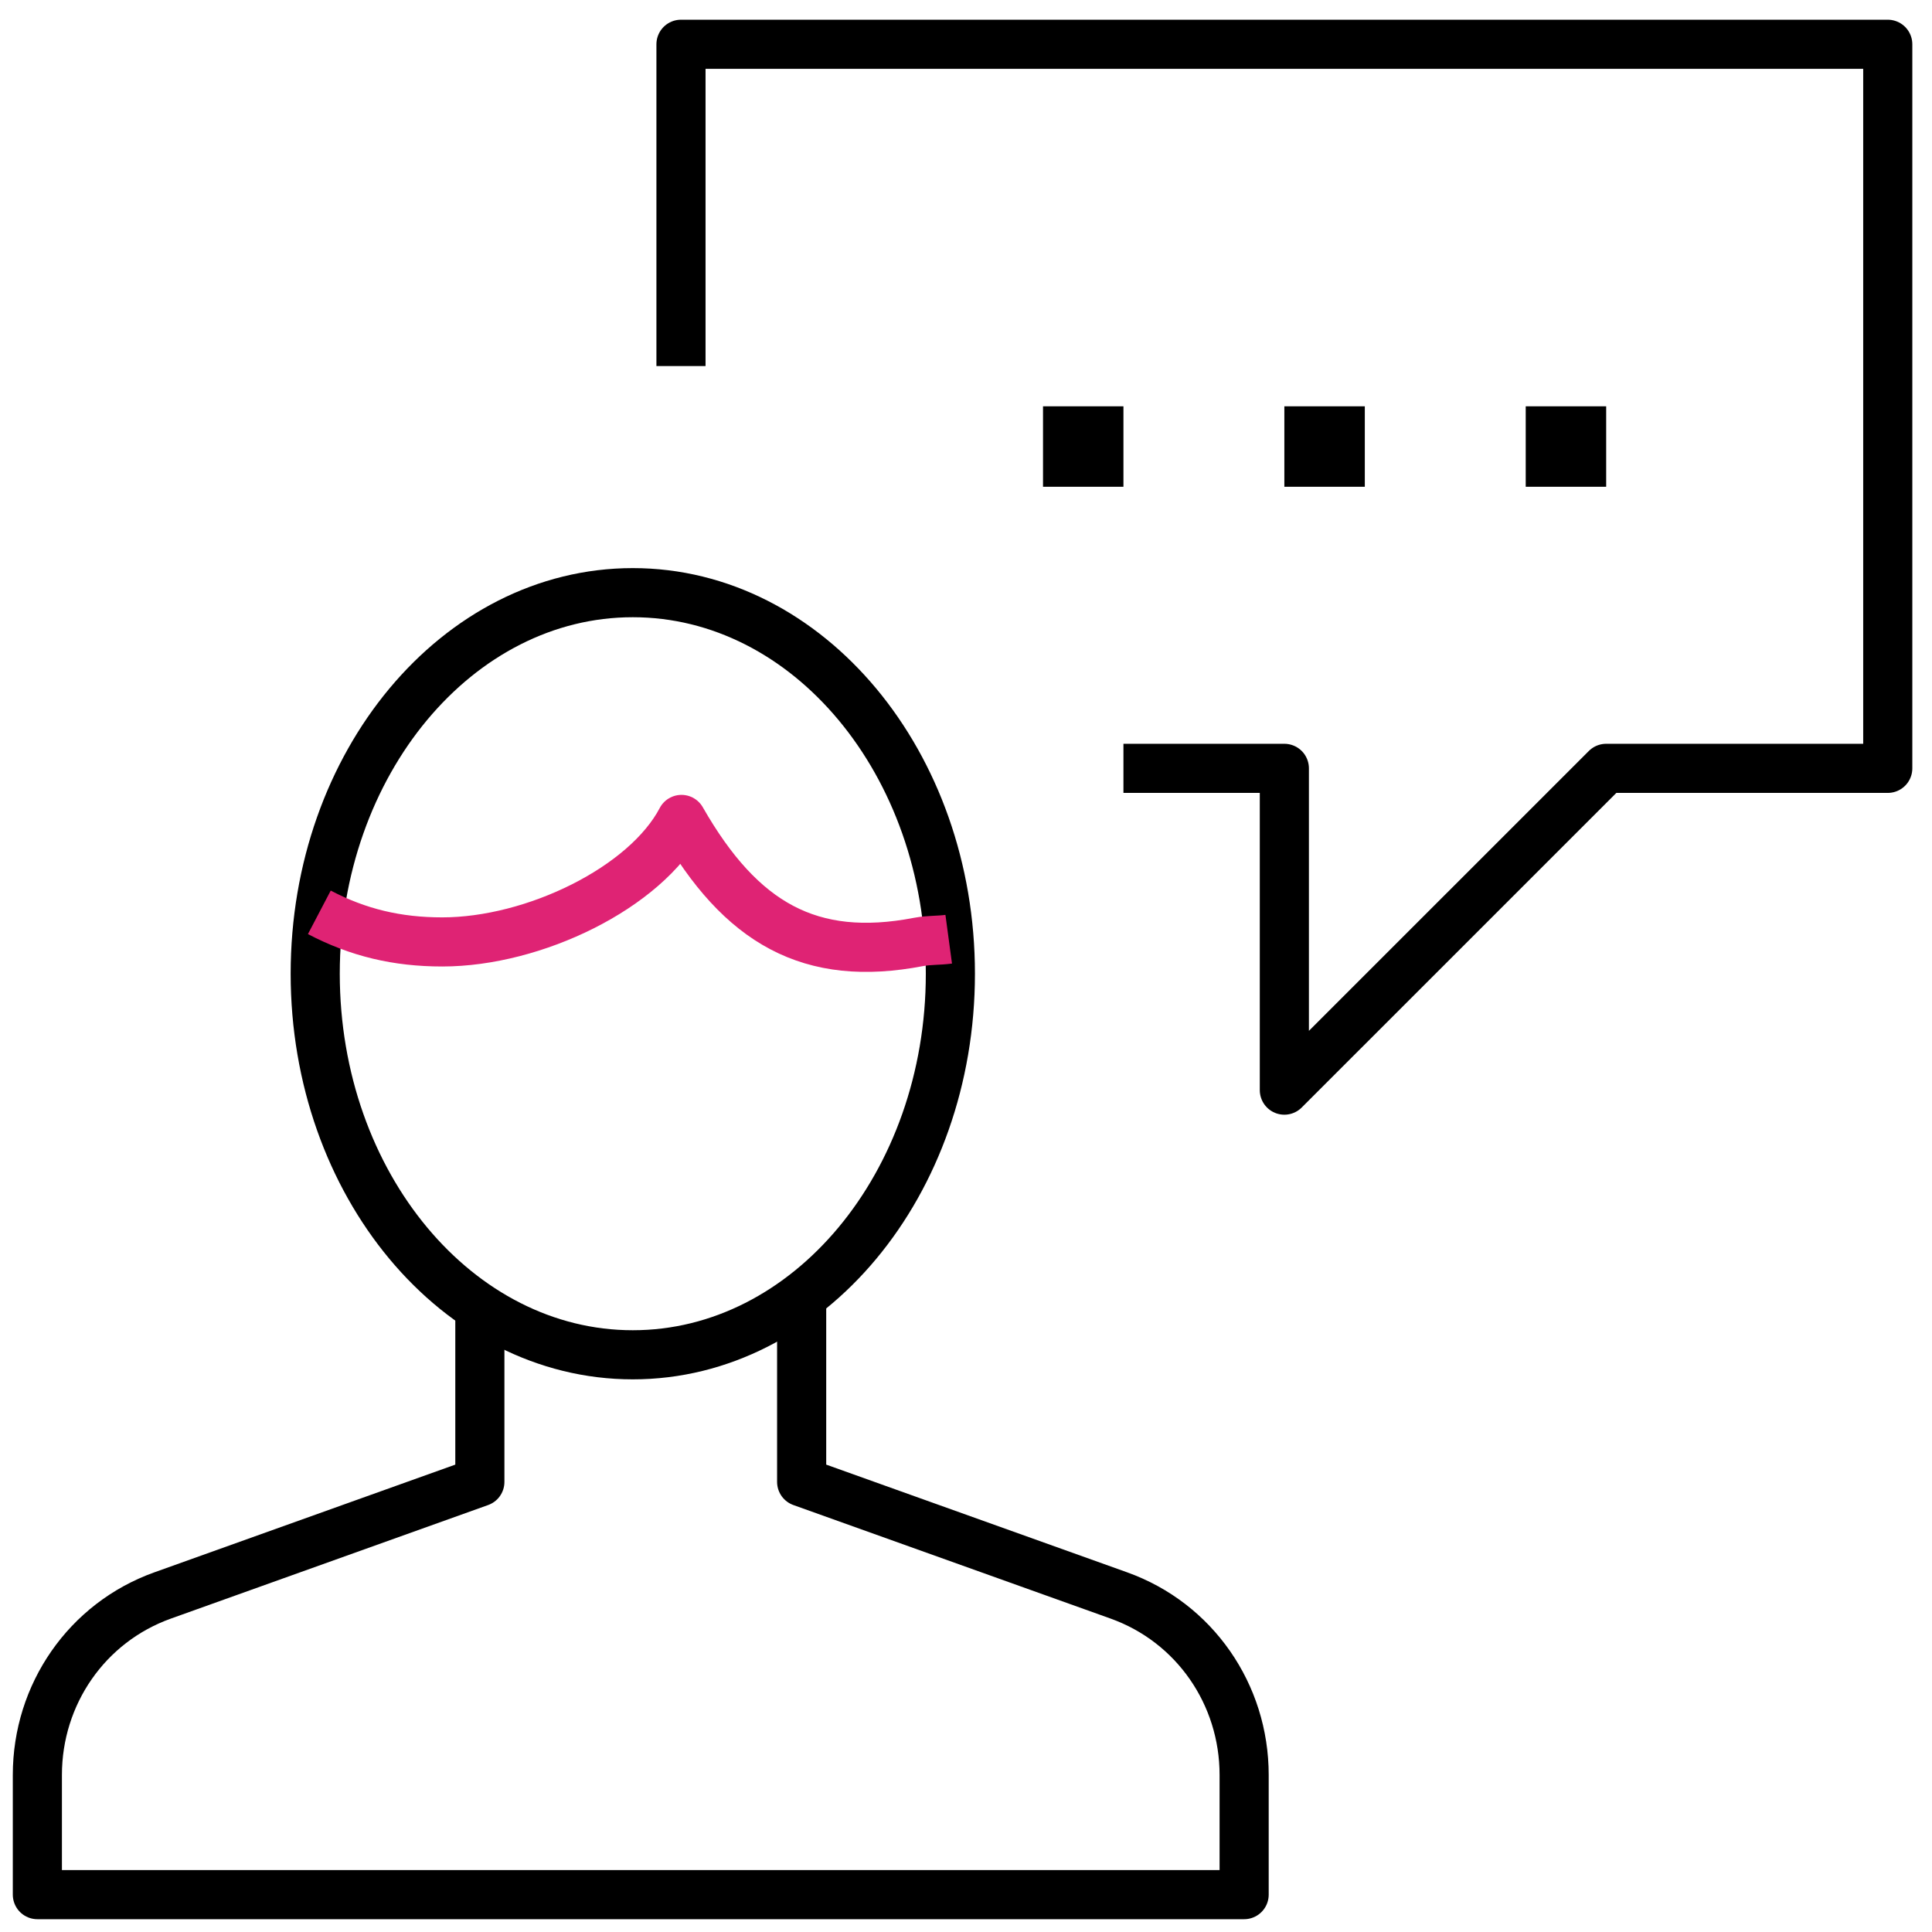 <?xml version="1.0" encoding="UTF-8" standalone="no"?>
<svg width="59px" height="59px" viewBox="0 0 59 59" version="1.1" xmlns="http://www.w3.org/2000/svg" xmlns:xlink="http://www.w3.org/1999/xlink">
    <!-- Generator: Sketch 39.1 (31720) - http://www.bohemiancoding.com/sketch -->
    <title>Group 14</title>
    <desc>Created with Sketch.</desc>
    <defs></defs>
    <g id="Page-1" stroke="none" stroke-width="1" fill="none" fill-rule="evenodd">
        <g id="05-Leaplines-overons-@2x" transform="translate(-1071, -998)">
            <g id="Group-5" transform="translate(233, 998)">
                <g id="Group-14" transform="translate(838, 0)">
                    <g id="Group-2">
                        <g id="Group" transform="translate(0.606, 0.817)">
                            <polyline id="Stroke-573" stroke="#000000" stroke-width="1.5" stroke-linejoin="round" points="33.702 22.647 38.616 22.647 38.616 32.474 48.444 22.647 57.043 22.647 57.043 0.535 20.19 0.535 20.19 10.362"></polyline>
                            <path d="M14.048,39.077 L14.048,44.438 L4.365,47.904 C2.046,48.732 0.535,50.926 0.535,53.386 L0.535,57.042 L37.388,57.042 L37.388,53.386 C37.388,50.926 35.877,48.732 33.558,47.904 L23.875,44.438 L23.875,38.77" id="Stroke-574" stroke="#000000" stroke-width="1.5" stroke-linejoin="round"></path>
                            <path d="M28.417,28.918 C28.417,35.343 24.075,40.556 18.719,40.556 C13.364,40.556 9.02,35.343 9.02,28.918 C9.02,22.491 13.364,17.282 18.719,17.282 C24.075,17.282 28.417,22.491 28.417,28.918 L28.417,28.918 Z" id="Stroke-575" stroke="#000000" stroke-width="1.5" stroke-linejoin="round"></path>
                            <path d="M28.366,27.865 C28.04,27.909 27.777,27.887 27.448,27.948 C24.143,28.585 22.023,27.388 20.205,24.207 C19.111,26.295 15.704,27.948 12.9,27.948 C11.522,27.948 10.333,27.666 9.146,27.044" id="Stroke-576" stroke="#DF2374" stroke-width="1.5" stroke-linejoin="round"></path>
                            <polygon id="Fill-577" fill="#000000" points="48.444 11.591 45.987 11.591 45.987 14.048 48.444 14.048"></polygon>
                            <polygon id="Fill-578" fill="#000000" points="41.073 11.591 38.616 11.591 38.616 14.048 41.073 14.048"></polygon>
                            <polygon id="Fill-579" fill="#000000" points="33.702 11.591 31.246 11.591 31.246 14.048 33.702 14.048"></polygon>
                        </g>
                    </g>
                </g>
            </g>
        </g>
    </g>
</svg>